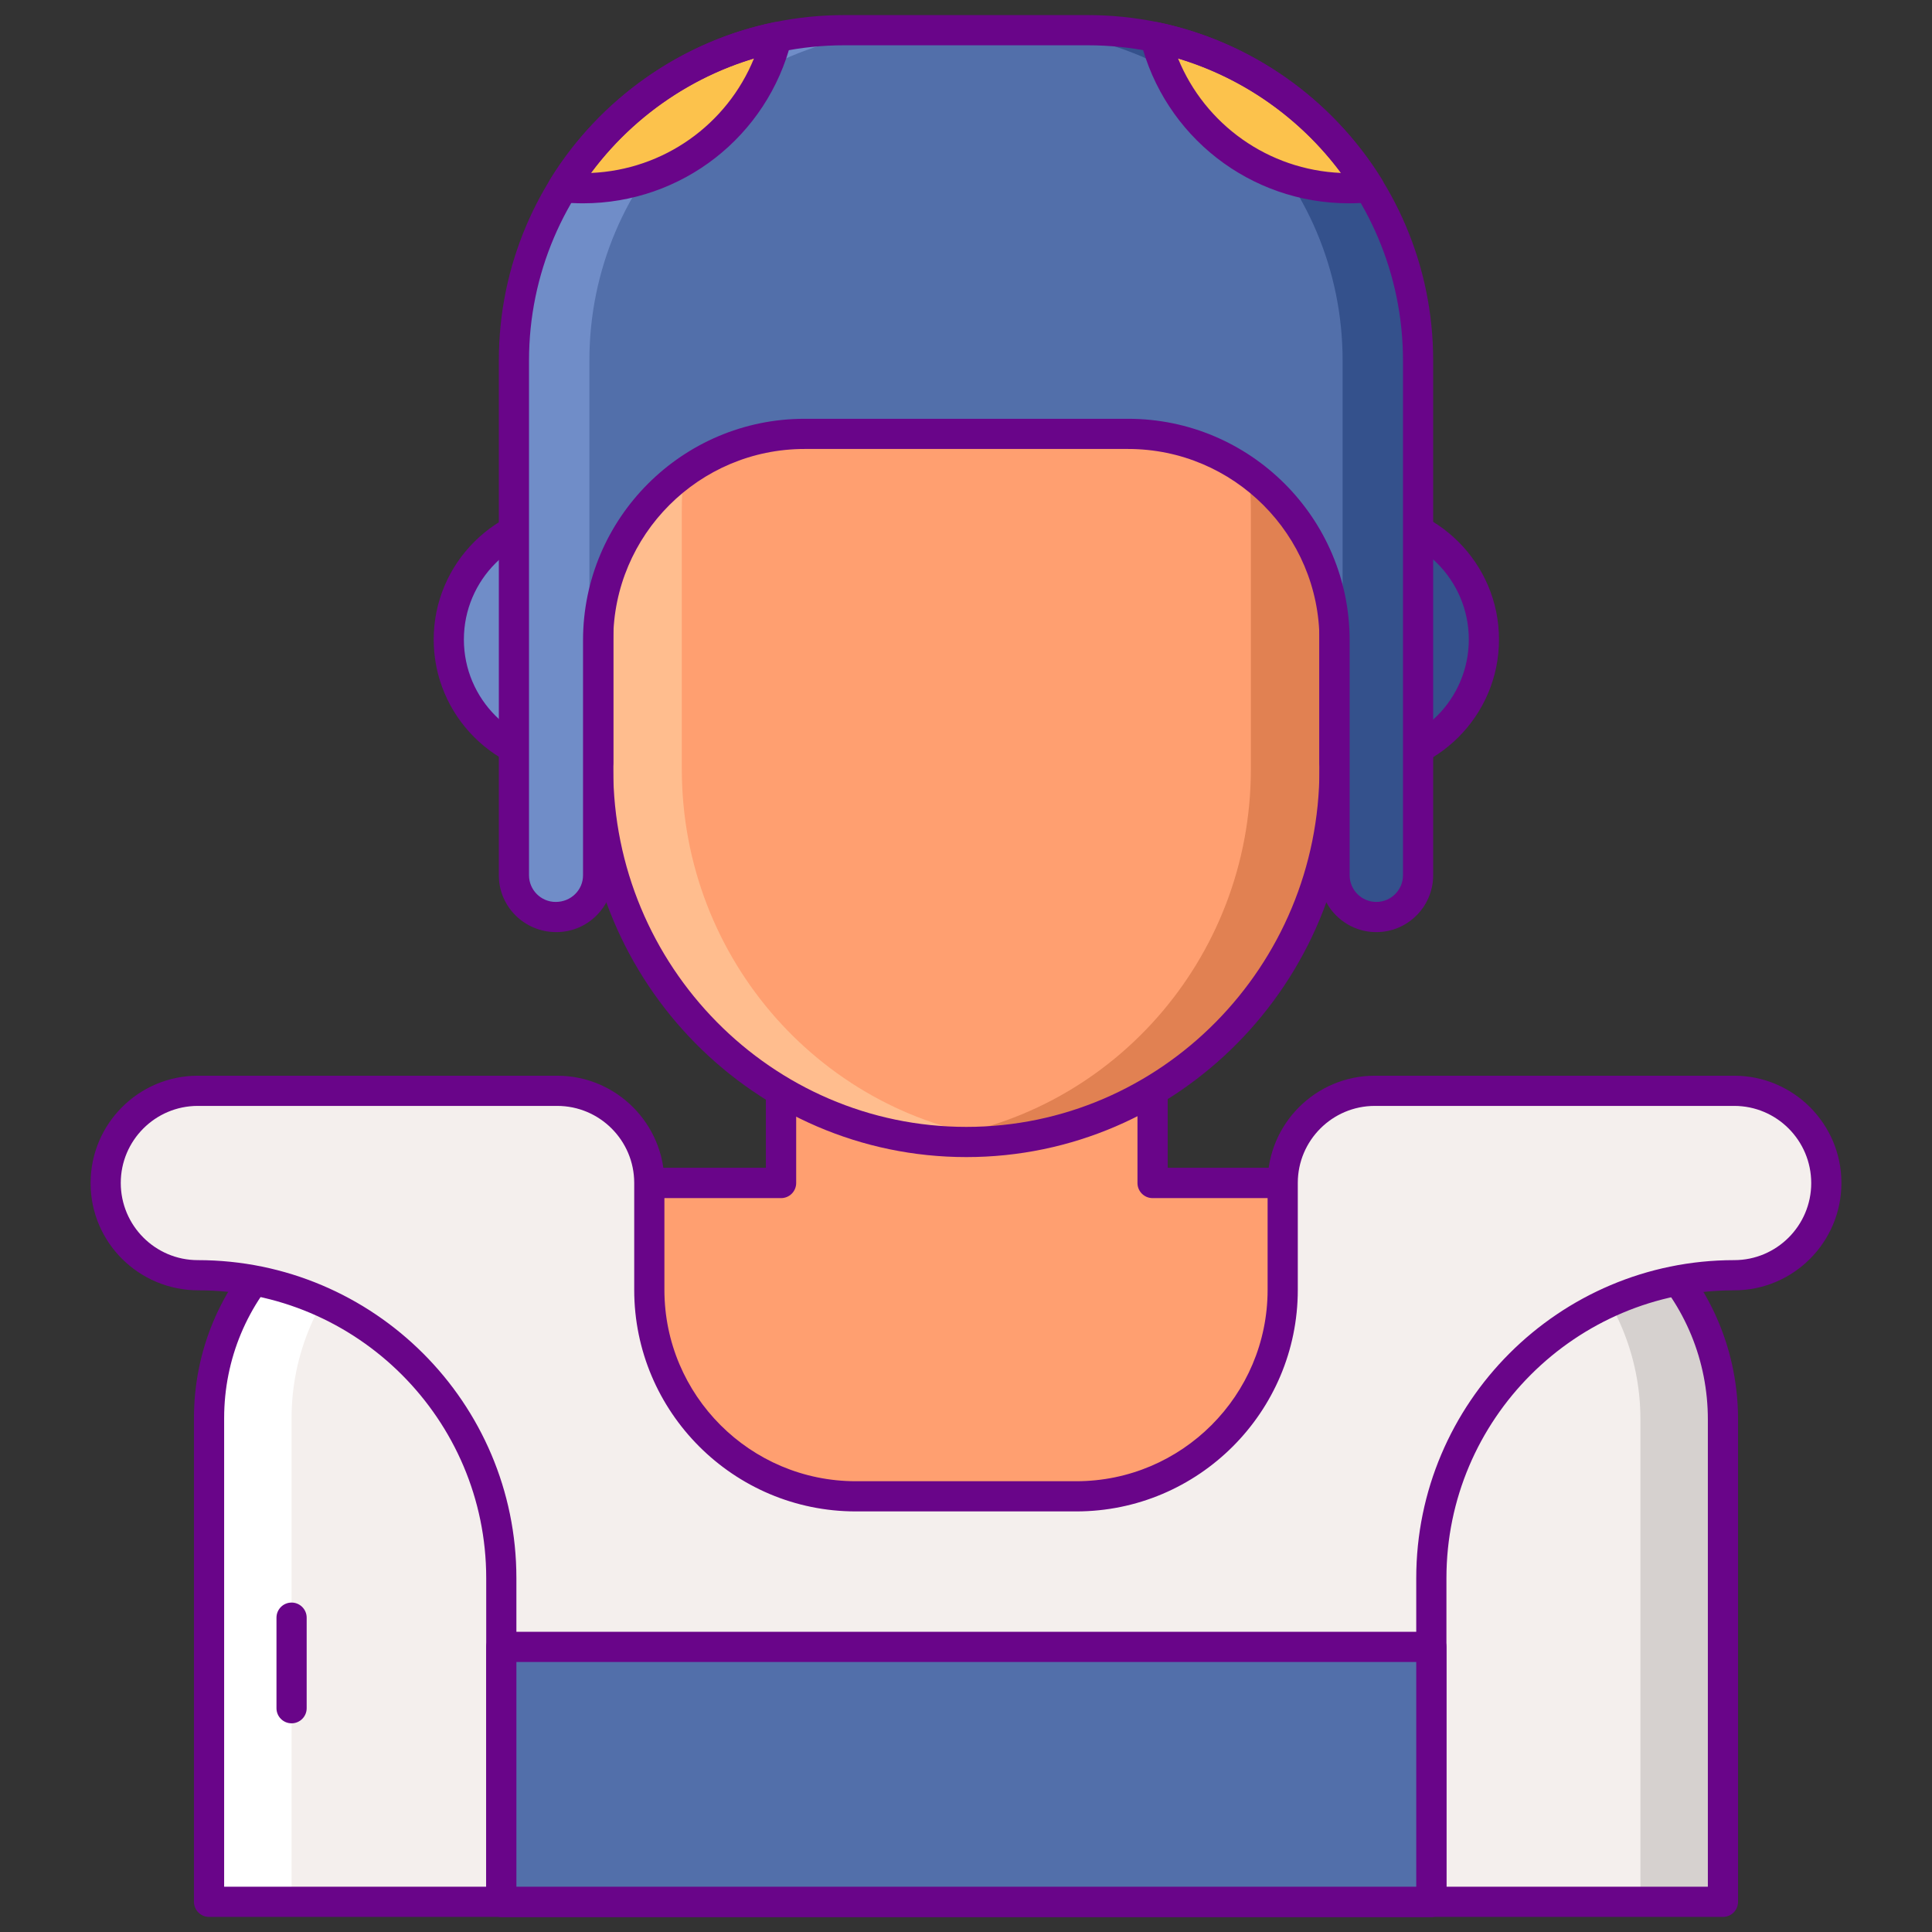 <svg id="Layer_1" enable-background="new 0 0 256 256" height="512" viewBox="0 0 256 256" width="512" xmlns="http://www.w3.org/2000/svg"><rect x="0" y="0" width="256" height="256" fill="#333333" stroke="none"/><g><g><path d="m103.499 156.755v-24.303h49.224v24.303h44.444c17.216.022 31.155 14.159 31.133 31.375v63.87h-200.6v-64.126c.022-17.216 14.078-31.155 31.295-31.133z" fill="#f4efed"/></g><g><g><path d="m197.167 156.755h-10.935c17.216.022 31.155 14.145 31.133 31.362v63.883h10.935v-63.869c.022-17.217-13.916-31.354-31.133-31.376z" fill="#d6d1cf"/></g></g><g><g><path d="m58.994 156.741 10.935.014c-17.216-.022-31.272 13.917-31.294 31.133v64.112h-10.935v-64.126c.022-17.216 14.078-31.155 31.294-31.133z" fill="#fff"/></g></g><g><path d="m228.3 254h-200.6c-1.104 0-2-.895-2-2v-64.126c.011-8.86 3.488-17.186 9.79-23.449 6.284-6.246 14.616-9.684 23.464-9.684h.044l42.502.014v-22.302c0-1.105.895-2 2-2h49.224c1.104 0 2 .895 2 2v22.303h42.444c8.856.011 17.185 3.503 23.452 9.833 6.254 6.315 9.692 14.677 9.681 23.545v63.866c-.001 1.105-.897 2-2.001 2zm-198.6-4h196.6v-61.869c.01-7.808-3.017-15.168-8.522-20.729-5.513-5.566-12.833-8.637-20.613-8.647h-44.441c-1.105 0-2-.896-2-2v-22.303h-45.224v22.303c0 .531-.211 1.04-.586 1.415s-.884.585-1.414.585h-.001l-44.505-.014c-.013 0-.026 0-.039 0-7.787 0-15.116 3.025-20.646 8.521-5.542 5.508-8.6 12.829-8.609 20.615z" fill="#690589"/></g><g><path d="m38.635 228.349c-1.104 0-2-.896-2-2v-12c0-1.105.896-2 2-2s2 .895 2 2v12c0 1.105-.895 2-2 2z" fill="#690589"/></g><g><path d="m180.76 156.755h-28.037v-24.302h-49.224v24.302l-28.26-.009v54.585h105.521z" fill="#ff9f70"/></g><g><path d="m180.761 213.331h-105.522c-1.104 0-2-.895-2-2v-54.584c0-.531.211-1.04.586-1.415s.884-.585 1.414-.585l26.259.008v-22.302c0-1.105.895-2 2-2h49.224c1.104 0 2 .895 2 2v22.303h26.038c1.105 0 2 .895 2 2v54.575c.001 1.104-.895 2-1.999 2zm-103.522-4h101.521v-50.575h-26.038c-1.105 0-2-.896-2-2v-22.303h-45.224v22.303c0 .531-.211 1.04-.586 1.415s-.884.585-1.414.585h-.001l-26.259-.008v50.583z" fill="#690589"/></g><g><path d="m79.255 68.434h-3.483c-9.005 0-16.305 7.3-16.305 16.305s7.3 16.305 16.305 16.305h3.483z" fill="#708dc8"/></g><g><path d="m180.32 68.434h-3.484v32.61h3.484c9.005 0 16.305-7.3 16.305-16.305s-7.301-16.305-16.305-16.305z" fill="#34518c"/></g><g><path d="m128.045 151.32c-26.947 0-48.791-22.128-48.791-49.424v-34.217c0-27.296 21.844-49.424 48.791-49.424 26.946 0 48.791 22.128 48.791 49.424v34.217c0 27.296-21.844 49.424-48.791 49.424z" fill="#ff9f70"/></g><g><path d="m128.045 18.255c-1.876 0-3.723.118-5.544.327 24.334 2.79 43.246 23.701 43.246 49.097v34.217c0 25.396-18.912 46.307-43.246 49.097 1.821.209 3.668.327 5.544.327 26.946 0 48.791-22.128 48.791-49.424v-34.217c0-27.297-21.844-49.424-48.791-49.424z" fill="#e18152"/></g><g><path d="m128.045 18.255c1.876 0 3.724.118 5.544.327-24.334 2.79-43.246 23.701-43.246 49.097v34.217c0 25.396 18.912 46.307 43.246 49.097-1.821.209-3.669.327-5.544.327-26.947 0-48.791-22.128-48.791-49.424v-34.217c.001-27.297 21.845-49.424 48.791-49.424z" fill="#ffbd8e"/></g><g><path d="m128.045 153.32c-28.006 0-50.79-23.069-50.79-51.424v-34.217c0-28.355 22.785-51.424 50.79-51.424 28.006 0 50.79 23.069 50.79 51.424v34.217c.001 28.355-22.783 51.424-50.79 51.424zm0-133.066c-25.8 0-46.79 21.274-46.79 47.424v34.217c0 26.15 20.99 47.424 46.79 47.424s46.79-21.274 46.79-47.424v-34.216c.001-26.15-20.989-47.425-46.79-47.425z" fill="#690589"/></g><g><path d="m79.255 103.044h-3.483c-10.094 0-18.305-8.212-18.305-18.305 0-10.094 8.211-18.305 18.305-18.305h3.483c1.104 0 2 .896 2 2v32.61c0 1.104-.896 2-2 2zm-3.484-32.61c-7.888 0-14.305 6.418-14.305 14.305s6.417 14.305 14.305 14.305h1.483v-28.61z" fill="#690589"/></g><g><path d="m180.319 103.044h-3.483c-1.104 0-2-.896-2-2v-32.61c0-1.104.896-2 2-2h3.483c10.093 0 18.305 8.211 18.305 18.305 0 10.093-8.212 18.305-18.305 18.305zm-1.483-4h1.483c7.888 0 14.305-6.417 14.305-14.305s-6.417-14.305-14.305-14.305h-1.483z" fill="#690589"/></g><g><path d="m144.134 4h-32.268c-24.173 0-43.769 19.596-43.769 43.769v68.208c0 3.056 2.477 5.534 5.534 5.534h.091c3.056 0 5.534-2.478 5.534-5.534v-31.13c0-15.108 12.247-27.356 27.356-27.356h42.87c15.108 0 27.356 12.248 27.356 27.356v31.13c0 3.056 2.477 5.534 5.534 5.534 3.056 0 5.533-2.478 5.533-5.534v-68.208c-.002-24.173-19.598-43.769-43.771-43.769z" fill="#526faa"/></g><g><g><path d="m144.134 4h-10c24.173 0 43.769 19.596 43.769 43.769v68.208c0 .845-.195 1.642-.533 2.359.886 1.875 2.789 3.175 5 3.175 3.056 0 5.533-2.478 5.533-5.534v-68.208c0-24.173-19.596-43.769-43.769-43.769z" fill="#34518c"/></g></g><g><g><path d="m111.866 4h10c-24.173 0-43.769 19.596-43.769 43.769v68.208c0 .845.195 1.642.534 2.359-.886 1.875-2.789 3.175-5 3.175-3.056 0-5.534-2.478-5.534-5.534v-68.208c0-24.173 19.596-43.769 43.769-43.769z" fill="#708dc8"/></g></g><g><path d="m178.753 24.94c.892 0 1.774-.046 2.644-.132-6.211-10.057-16.374-17.413-28.327-19.892 2.882 11.503 13.286 20.024 25.683 20.024z" fill="#fcc24c"/></g><g><path d="m74.603 24.808c.87.086 1.751.132 2.644.132 12.397 0 22.801-8.521 25.684-20.024-11.954 2.479-22.117 9.835-28.328 19.892z" fill="#fcc24c"/></g><g><path d="m182.369 123.51c-4.154 0-7.533-3.379-7.533-7.534v-31.13c0-13.981-11.374-25.355-25.355-25.355h-42.87c-13.981 0-25.355 11.375-25.355 25.355v31.13c0 4.154-3.379 7.534-7.534 7.534-4.245 0-7.624-3.379-7.624-7.534v-68.207c-.001-25.237 20.53-45.769 45.768-45.769h32.268c25.237 0 45.769 20.532 45.769 45.769v68.208c0 4.154-3.38 7.533-7.534 7.533zm-75.759-68.019h42.87c16.187 0 29.355 13.169 29.355 29.355v31.13c0 1.948 1.585 3.534 3.533 3.534 1.949 0 3.534-1.585 3.534-3.534v-68.207c.001-23.032-18.736-41.769-41.768-41.769h-32.268c-23.032 0-41.769 18.737-41.769 41.769v68.208c0 1.948 1.585 3.534 3.534 3.534 2.039 0 3.624-1.585 3.624-3.534v-31.13c0-16.187 13.169-29.356 29.355-29.356z" fill="#690589"/></g><g><path d="m178.753 26.94c-13.088 0-24.447-8.857-27.624-21.538-.167-.668.021-1.374.498-1.871.475-.497 1.174-.714 1.849-.574 12.229 2.537 23.025 10.118 29.622 20.8.363.587.397 1.319.092 1.938-.306.618-.908 1.035-1.595 1.104-.946.093-1.902.141-2.842.141zm-22.66-19.199c3.579 8.78 11.973 14.768 21.607 15.176-5.381-7.246-13.003-12.599-21.607-15.176z" fill="#690589"/></g><g><path d="m77.247 26.94c-.939 0-1.896-.048-2.841-.142-.687-.068-1.289-.485-1.595-1.104s-.271-1.351.091-1.938c6.596-10.682 17.393-18.263 29.622-20.8.674-.14 1.373.077 1.849.574.477.496.665 1.203.497 1.871-3.177 12.682-14.536 21.539-27.623 21.539zm22.66-19.198c-8.605 2.577-16.227 7.93-21.607 15.176 9.634-.409 18.028-6.396 21.607-15.176z" fill="#690589"/></g><g><path d="m229.793 144.537h-47.625c-6.74 0-12.204 5.464-12.204 12.204v14.172c0 15.108-12.247 27.356-27.356 27.356h-29.216c-15.108 0-27.356-12.247-27.356-27.356v-14.172c0-6.74-5.464-12.204-12.204-12.204h-47.625c-6.74 0-12.204 5.464-12.204 12.204v.028c0 6.74 5.464 12.204 12.204 12.204h.086c22.165 0 40.133 17.968 40.133 40.133v42.894h123.234v-42.893c0-22.165 17.968-40.133 40.133-40.133 6.74 0 12.204-5.464 12.204-12.204v-.028c0-6.741-5.464-12.205-12.204-12.205z" fill="#f4efed"/></g><g><path d="m189.66 254h-123.234c-1.104 0-2-.895-2-2v-42.893c0-21.027-17.106-38.133-38.133-38.133-7.918 0-14.29-6.372-14.29-14.204 0-7.86 6.372-14.232 14.204-14.232h47.626c7.832 0 14.204 6.372 14.204 14.204v14.172c0 13.981 11.374 25.355 25.355 25.355h29.217c13.981 0 25.355-11.375 25.355-25.355v-14.172c0-7.832 6.372-14.204 14.204-14.204h47.625c7.832 0 14.204 6.372 14.204 14.204 0 7.86-6.372 14.232-14.204 14.232-21.026 0-38.133 17.106-38.133 38.133v42.893c0 1.105-.895 2-2 2zm-121.234-4h119.234v-40.893c0-23.232 18.9-42.133 42.133-42.133 5.627 0 10.204-4.578 10.204-10.204 0-5.655-4.577-10.232-10.204-10.232h-47.625c-5.627 0-10.204 4.578-10.204 10.204v14.172c0 16.186-13.169 29.355-29.355 29.355h-29.217c-16.187 0-29.355-13.169-29.355-29.355v-14.172c0-5.626-4.578-10.204-10.204-10.204h-47.627c-5.626 0-10.204 4.578-10.204 10.204 0 5.655 4.578 10.232 10.204 10.232 23.318 0 42.219 18.901 42.219 42.133v40.893z" fill="#690589"/></g><g><path d="m66.426 218.223h123.234v33.777h-123.234z" fill="#526faa"/></g><g><path d="m189.66 254h-123.234c-1.104 0-2-.895-2-2v-33.777c0-1.105.896-2 2-2h123.234c1.104 0 2 .895 2 2v33.777c0 1.105-.895 2-2 2zm-121.234-4h119.234v-29.777h-119.234z" fill="#690589"/></g></g></svg>